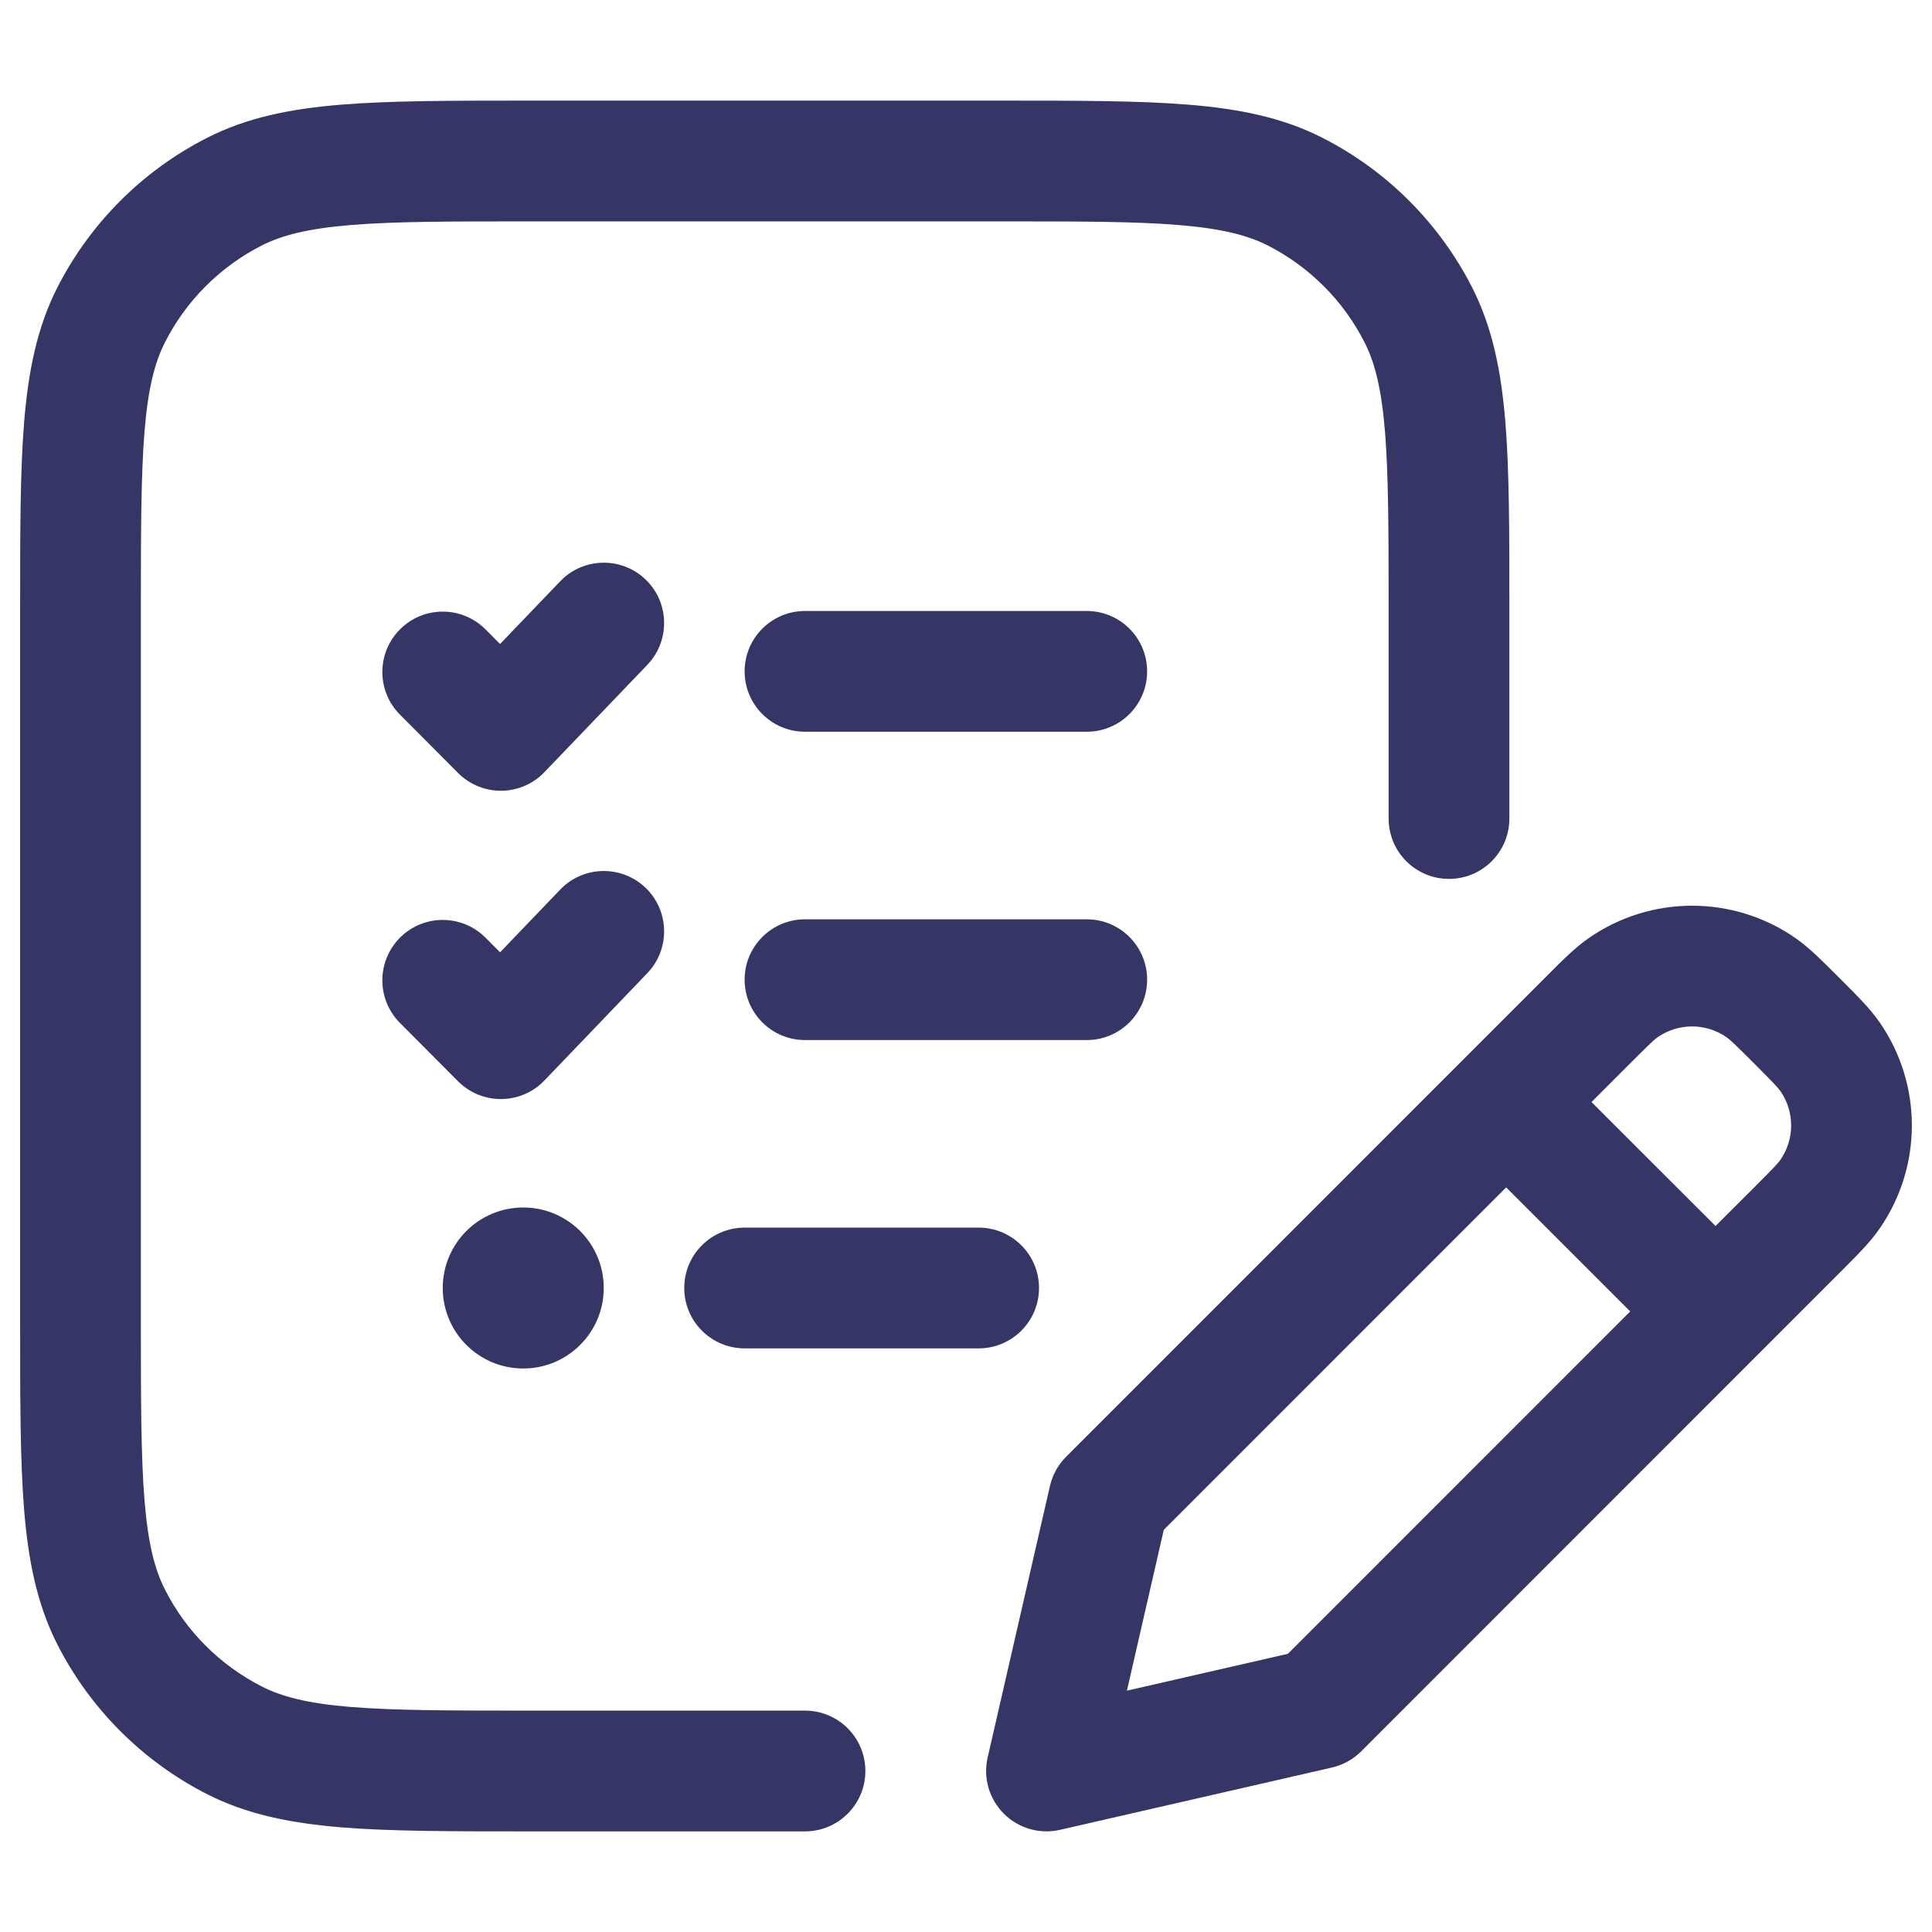 <svg width="24" height="24" viewBox="0 0 24 24" fill="none" xmlns="http://www.w3.org/2000/svg">
<path d="M6.567 1.25H12.433C13.385 1.25 14.146 1.25 14.76 1.3C15.39 1.351 15.932 1.459 16.43 1.713C17.229 2.12 17.879 2.771 18.287 3.57C18.54 4.068 18.648 4.61 18.7 5.24C18.75 5.854 18.75 6.615 18.75 7.567V10.168C18.75 10.583 18.414 10.918 18 10.918C17.586 10.918 17.25 10.583 17.25 10.168V7.6C17.25 6.607 17.249 5.908 17.205 5.362C17.161 4.825 17.078 4.502 16.95 4.251C16.687 3.734 16.266 3.313 15.748 3.049C15.498 2.922 15.175 2.839 14.638 2.795C14.092 2.75 13.393 2.75 12.4 2.75H6.6C5.608 2.75 4.908 2.75 4.362 2.795C3.825 2.839 3.503 2.922 3.252 3.049C2.734 3.313 2.313 3.734 2.05 4.251C1.922 4.502 1.839 4.825 1.795 5.362C1.751 5.908 1.75 6.607 1.75 7.6V16.4C1.75 17.392 1.751 18.091 1.795 18.637C1.839 19.175 1.922 19.497 2.05 19.748C2.313 20.266 2.734 20.686 3.252 20.95C3.503 21.078 3.825 21.161 4.362 21.205C4.908 21.249 5.608 21.25 6.6 21.25H10C10.414 21.25 10.75 21.585 10.75 22C10.75 22.414 10.414 22.75 10 22.75H6.567C5.615 22.75 4.854 22.75 4.24 22.7C3.61 22.648 3.068 22.54 2.571 22.287C1.771 21.879 1.121 21.229 0.713 20.429C0.46 19.931 0.352 19.39 0.3 18.76C0.25 18.145 0.25 17.385 0.25 16.432V7.567C0.25 6.615 0.25 5.854 0.3 5.24C0.352 4.61 0.46 4.068 0.713 3.57C1.121 2.771 1.771 2.12 2.571 1.713C3.068 1.459 3.61 1.351 4.24 1.3C4.854 1.25 5.615 1.25 6.567 1.25Z" fill="#353566"/>
<path d="M9.25 8.34C9.25 7.925 9.586 7.59 10 7.59H13.5C13.914 7.59 14.25 7.925 14.25 8.34C14.25 8.754 13.914 9.09 13.5 9.09H10C9.586 9.09 9.25 8.754 9.25 8.34Z" fill="#353566"/>
<path d="M9.25 12.17C9.25 11.755 9.586 11.42 10 11.42H13.5C13.914 11.42 14.25 11.755 14.25 12.17C14.25 12.584 13.914 12.92 13.5 12.92H10C9.586 12.92 9.25 12.584 9.25 12.17Z" fill="#353566"/>
<path d="M8.5 16C8.5 15.585 8.836 15.25 9.25 15.25H12.157C12.571 15.25 12.907 15.585 12.907 16C12.907 16.414 12.571 16.75 12.157 16.75H9.25C8.836 16.75 8.5 16.414 8.5 16Z" fill="#353566"/>
<path d="M8.041 8.259C8.328 7.96 8.318 7.485 8.019 7.198C7.72 6.912 7.245 6.922 6.959 7.221L6.212 8L6.032 7.819C5.739 7.525 5.264 7.524 4.971 7.816C4.677 8.108 4.676 8.583 4.968 8.877L5.69 9.602C5.833 9.745 6.027 9.825 6.229 9.823C6.431 9.821 6.624 9.738 6.763 9.592L8.041 8.259Z" fill="#353566"/>
<path d="M8.019 11.028C8.318 11.315 8.328 11.79 8.041 12.089L6.763 13.422C6.624 13.568 6.431 13.651 6.229 13.653C6.027 13.655 5.833 13.575 5.69 13.432L4.968 12.707C4.676 12.413 4.677 11.939 4.971 11.646C5.264 11.354 5.739 11.355 6.032 11.649L6.212 11.83L6.959 11.051C7.245 10.752 7.72 10.742 8.019 11.028Z" fill="#353566"/>
<path d="M6.5 15C5.948 15 5.5 15.447 5.5 16C5.5 16.552 5.948 17 6.5 17C7.052 17 7.5 16.552 7.5 16C7.5 15.447 7.052 15 6.5 15Z" fill="#353566"/>
<path fill-rule="evenodd" clip-rule="evenodd" d="M19.735 11.654C20.507 11.117 21.531 11.117 22.304 11.653C22.47 11.769 22.627 11.926 22.81 12.109L22.891 12.19C23.074 12.373 23.231 12.53 23.347 12.696C23.884 13.468 23.884 14.493 23.347 15.265C23.232 15.432 23.074 15.589 22.891 15.772L16.908 21.757C16.808 21.856 16.682 21.926 16.545 21.957L13.167 22.731C12.916 22.788 12.652 22.713 12.47 22.53C12.287 22.347 12.211 22.084 12.269 21.832L13.043 18.459C13.075 18.321 13.144 18.196 13.244 18.096L19.229 12.11C19.411 11.927 19.568 11.77 19.735 11.654ZM21.448 12.885C21.19 12.706 20.849 12.706 20.591 12.885C20.55 12.914 20.495 12.965 20.249 13.211L19.77 13.69L21.311 15.23L21.79 14.752C22.036 14.505 22.087 14.45 22.116 14.409C22.295 14.152 22.295 13.81 22.116 13.553C22.087 13.512 22.036 13.457 21.79 13.21C21.544 12.964 21.489 12.914 21.448 12.885ZM20.251 16.291L18.71 14.75L14.457 19.004L13.999 21.002L15.999 20.544L20.251 16.291Z" fill="#353566"/>
</svg>
